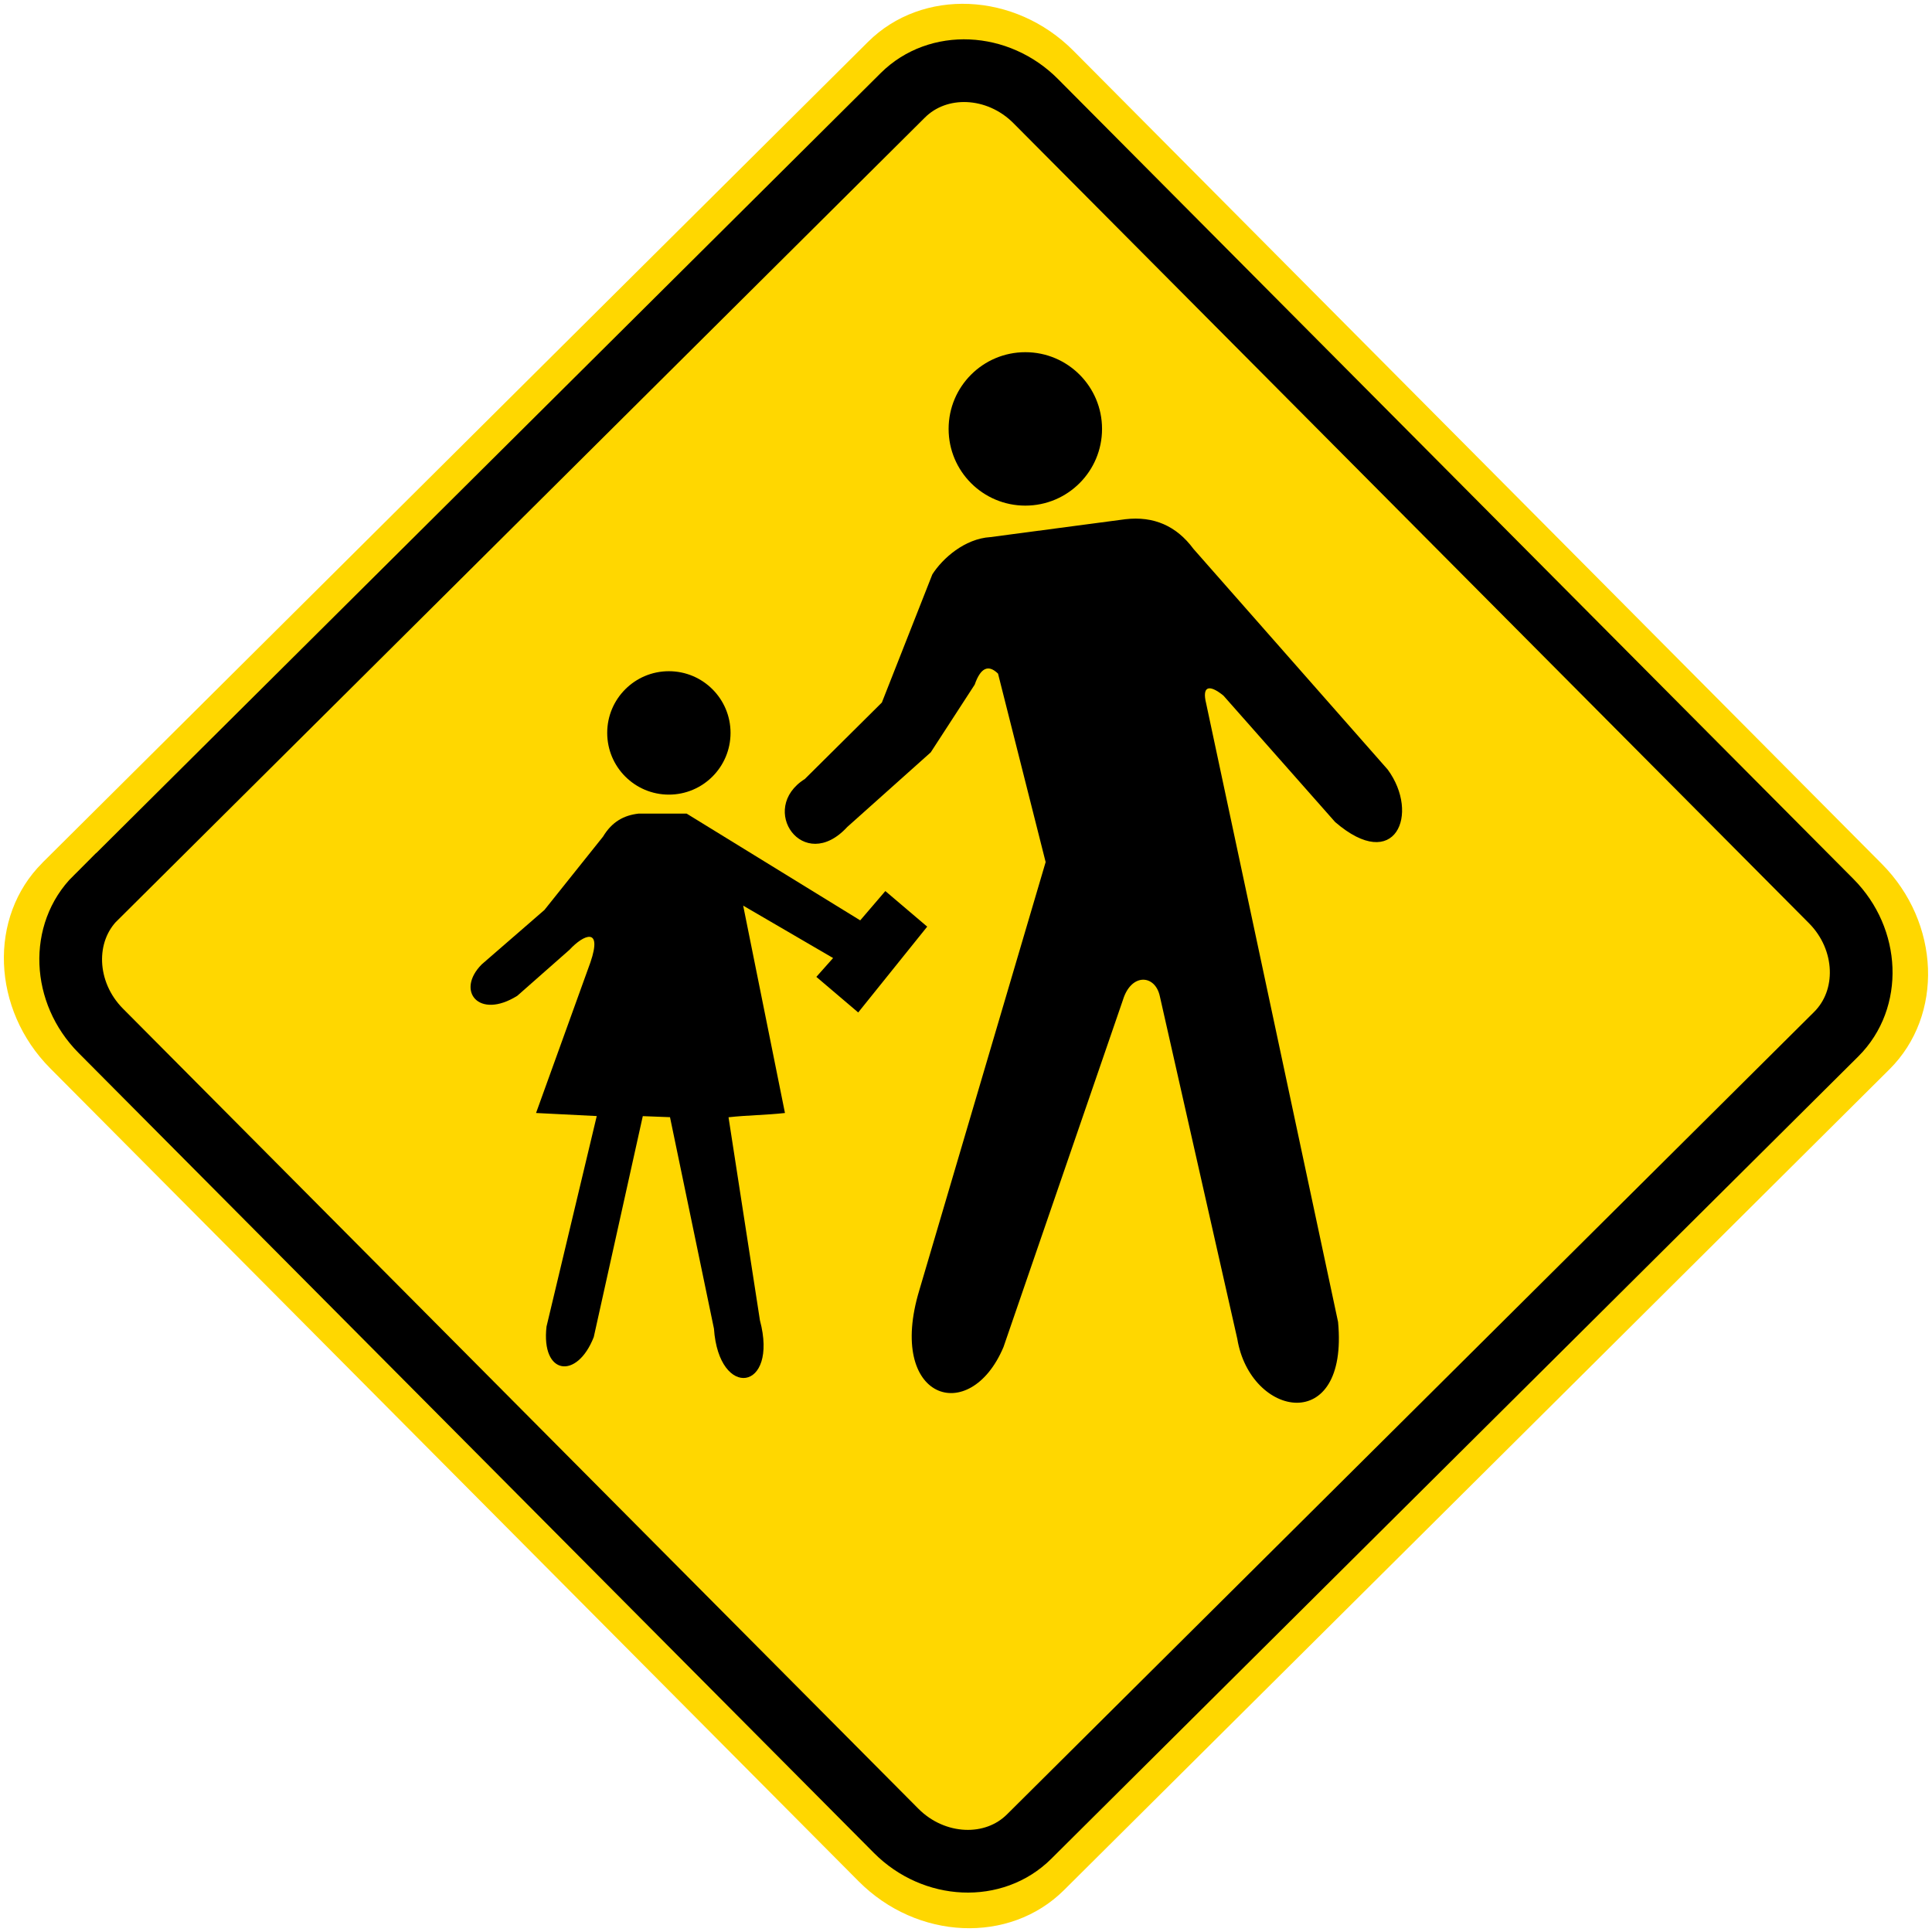 <?xml version="1.0" encoding="utf-8"?>
<!-- Generated by IcoMoon.io -->
<!DOCTYPE svg PUBLIC "-//W3C//DTD SVG 1.1//EN" "http://www.w3.org/Graphics/SVG/1.1/DTD/svg11.dtd">
<svg version="1.1" xmlns="http://www.w3.org/2000/svg" xmlns:xlink="http://www.w3.org/1999/xlink" width="24" height="24" viewBox="0 0 24 24">
<path fill="#ffd700" d="M0.527 10.717l10.256-10.197c0.675-0.671 1.824-0.622 2.552 0.111l10.040 10.099c0.729 0.732 0.772 1.882 0.097 2.553l-10.255 10.197c-0.676 0.672-1.824 0.622-2.552-0.111l-10.041-10.098c-0.728-0.732-0.772-1.882-0.097-2.553z"></path>
<path fill="#ffd700" d="M1.189 11.153l10.026-9.969c0.437-0.435 1.18-0.402 1.651 0.072l9.882 9.938c0.471 0.474 0.499 1.217 0.063 1.652l-10.027 9.969c-0.437 0.435-1.18 0.402-1.652-0.072l-9.881-9.939c-0.471-0.474-0.5-1.217-0.063-1.652z"></path>
<path fill="none" stroke="#000" stroke-width="0.779" stroke-miterlimit="2.613" stroke-linecap="butt" stroke-linejoin="miter" d="M1.189 11.153l10.026-9.969c0.437-0.435 1.18-0.402 1.651 0.072l9.882 9.938c0.471 0.474 0.499 1.217 0.063 1.652l-10.027 9.969c-0.437 0.435-1.18 0.402-1.652-0.072l-9.881-9.939c-0.471-0.474-0.5-1.217-0.063-1.652z"></path>
<path fill="#000" d="M12.99 10.707l-1.57 5.321c-0.411 1.36 0.628 1.697 1.046 0.705l1.483-4.31c0.103-0.339 0.401-0.319 0.459-0.047l0.962 4.255c0.161 0.979 1.385 1.209 1.252-0.209l-1.639-7.685c-0.051-0.205 0.029-0.247 0.215-0.096l1.387 1.57c0.748 0.646 1.059-0.101 0.653-0.652l-2.412-2.74c-0.212-0.287-0.495-0.41-0.847-0.369l-1.676 0.222c-0.322 0.020-0.596 0.267-0.721 0.463l-0.627 1.592-0.957 0.95c-0.589 0.37-0.019 1.189 0.527 0.596l1.037-0.927 0.546-0.841c0.073-0.21 0.169-0.255 0.29-0.137l0.591 2.339z"></path>
<path fill="#000" d="M12.737 4.375c0.527 0 0.953 0.427 0.953 0.953s-0.426 0.953-0.953 0.953c-0.526 0-0.953-0.426-0.953-0.953s0.427-0.953 0.953-0.953z"></path>
<path fill="#000" d="M8.309 8.338c0.423 0 0.766 0.343 0.766 0.766 0 0.424-0.343 0.767-0.766 0.767s-0.766-0.343-0.766-0.767c0-0.423 0.343-0.766 0.766-0.766z"></path>
<path fill="#000" d="M8.53 10.107c-0.199 0-0.398 0-0.598 0-0.182 0.021-0.329 0.1-0.441 0.286-0.243 0.304-0.485 0.607-0.728 0.911-0.26 0.225-0.519 0.45-0.779 0.676-0.325 0.327-0.038 0.69 0.442 0.39 0.217-0.19 0.433-0.382 0.649-0.572 0.176-0.19 0.411-0.288 0.26 0.155-0.225 0.625-0.45 1.248-0.676 1.873l0.754 0.038-0.624 2.615c-0.069 0.603 0.378 0.664 0.587 0.13l0.609-2.744 0.338 0.013c0.182 0.875 0.363 1.751 0.546 2.627 0.061 0.885 0.806 0.778 0.571-0.104-0.13-0.832-0.26-1.689-0.39-2.522 0.234-0.026 0.468-0.027 0.701-0.053-0.173-0.859-0.346-1.717-0.519-2.576 0.372 0.217 0.744 0.434 1.117 0.651-0.069 0.077-0.139 0.156-0.208 0.234 0.173 0.148 0.346 0.294 0.52 0.442 0.286-0.356 0.571-0.711 0.857-1.066-0.174-0.148-0.347-0.295-0.52-0.442-0.104 0.121-0.208 0.243-0.312 0.364l-2.156-1.326z"></path>
</svg>
